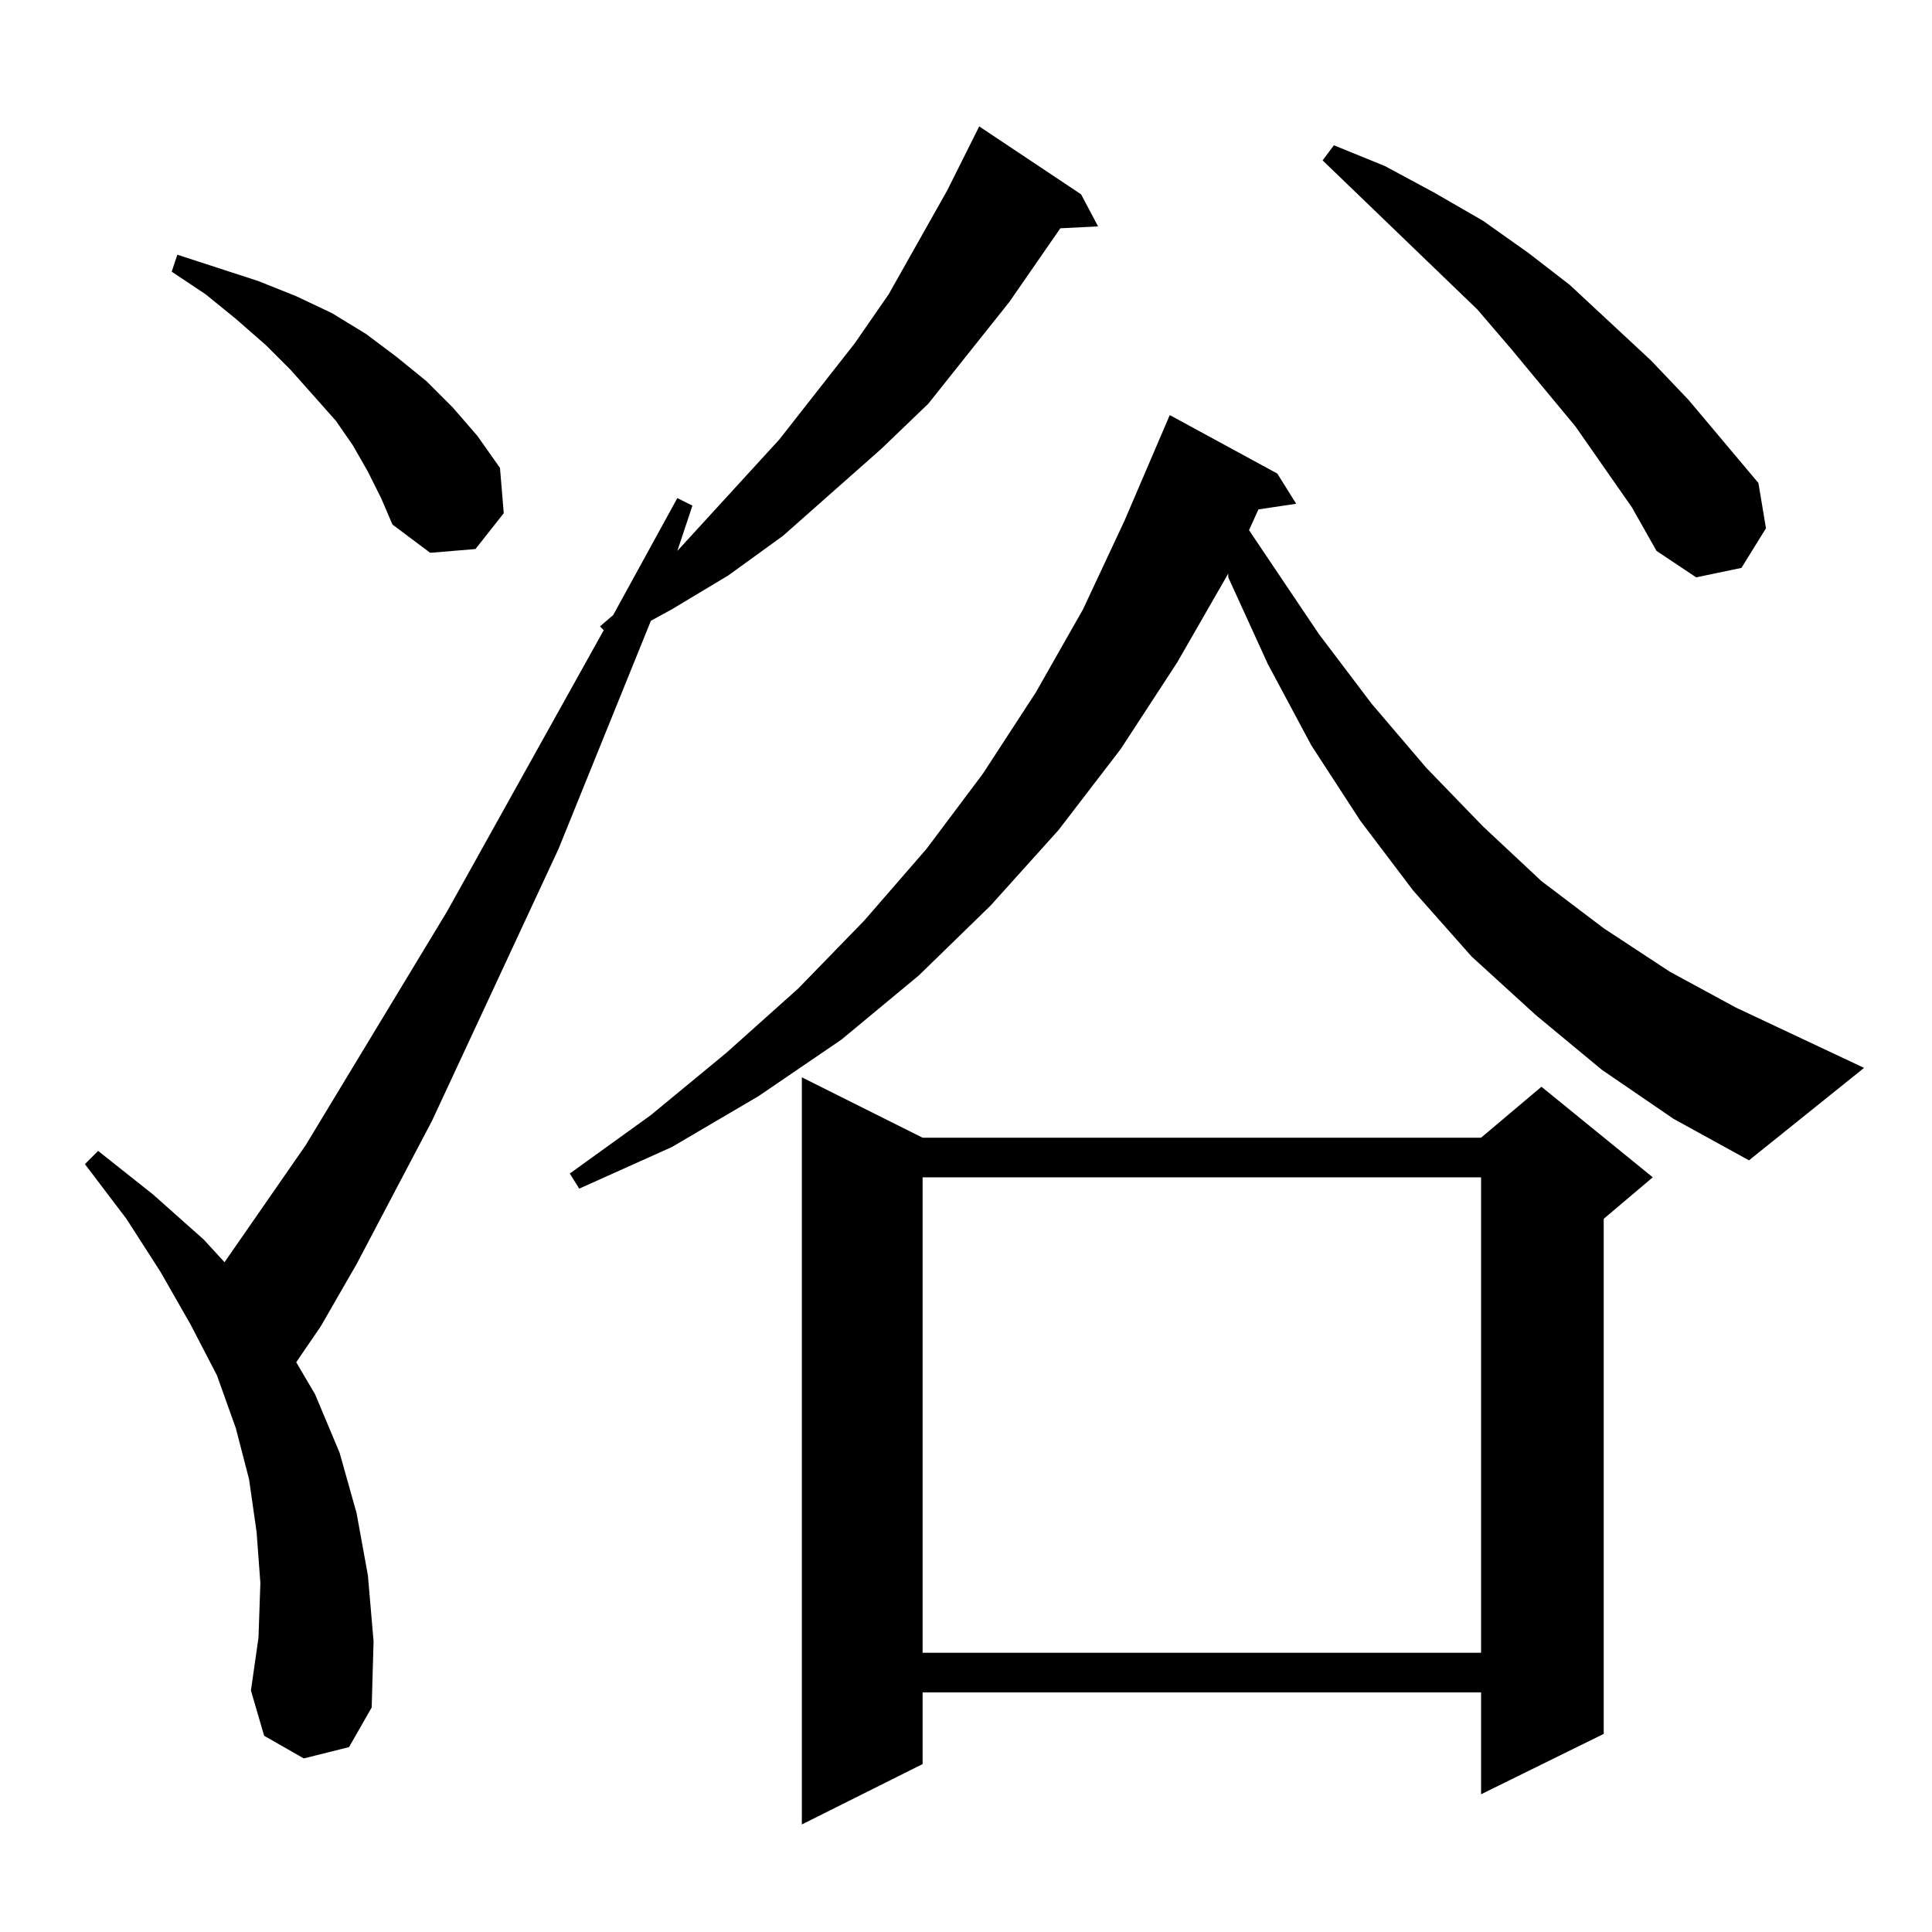 <?xml version="1.0" standalone="no"?>
<!DOCTYPE svg PUBLIC "-//W3C//DTD SVG 1.1//EN" "http://www.w3.org/Graphics/SVG/1.1/DTD/svg11.dtd" >
<svg xmlns="http://www.w3.org/2000/svg" xmlns:xlink="http://www.w3.org/1999/xlink" version="1.1" viewBox="0 -144 1024 1024">
  <g transform="matrix(1 0 0 -1 0 880)">
   <path fill="currentColor"
d="M489 421h296l32 27l59 -48l-26 -22v-273l-65 -32v54h-296v-38l-64 -32v396zM161 92l-21 12l-7 24l4 28l1 29l-2 27l-4 28l-7 27l-10 28l-14 27l-16 28l-18 28l-22 29l7 7l29 -23l27 -24l11 -12l43 62l75 124l83 149l-2 2l7 6l34 62l8 -4l-8 -24l54 59l40 51l18 26l31 55
l14 28l3 6l54 -36l9 -17l-20 -1l-27 -39l-43 -54l-25 -24l-52 -46l-29 -21l-30 -18l-11 -6l-49 -121l-67 -144l-40 -76l-19 -33l-13 -19l10 -17l13 -31l9 -32l6 -33l3 -35l-1 -35l-12 -21zM489 400v-252h296v252h-296zM849 457l-35 29l-34 31l-31 35l-28 37l-26 40l-23 43
l-21 46v2l-27 -47l-30 -46l-33 -43l-36 -40l-38 -37l-41 -34l-44 -30l-46 -27l-49 -22l-5 8l43 31l40 33l38 34l35 36l33 38l30 40l28 43l25 44l22 47l24 56l57 -31l10 -16l-20 -3l-5 -11l37 -55l28 -37l29 -34l30 -31l31 -29l33 -25l35 -23l35 -19l68 -32l-61 -49l-40 22z
M865 755l-30 43l-34 41l-18 21l-82 79l6 8l27 -11l26 -14l26 -15l24 -17l22 -17l43 -40l20 -21l37 -44l4 -24l-13 -21l-24 -5l-21 14zM195 774l-8 14l-9 13l-24 27l-13 13l-16 14l-16 13l-18 12l3 9l43 -14l20 -8l19 -9l18 -11l16 -12l16 -13l14 -14l13 -15l12 -17l2 -24
l-15 -19l-24 -2l-20 15l-6 14z" />
  </g>

</svg>
